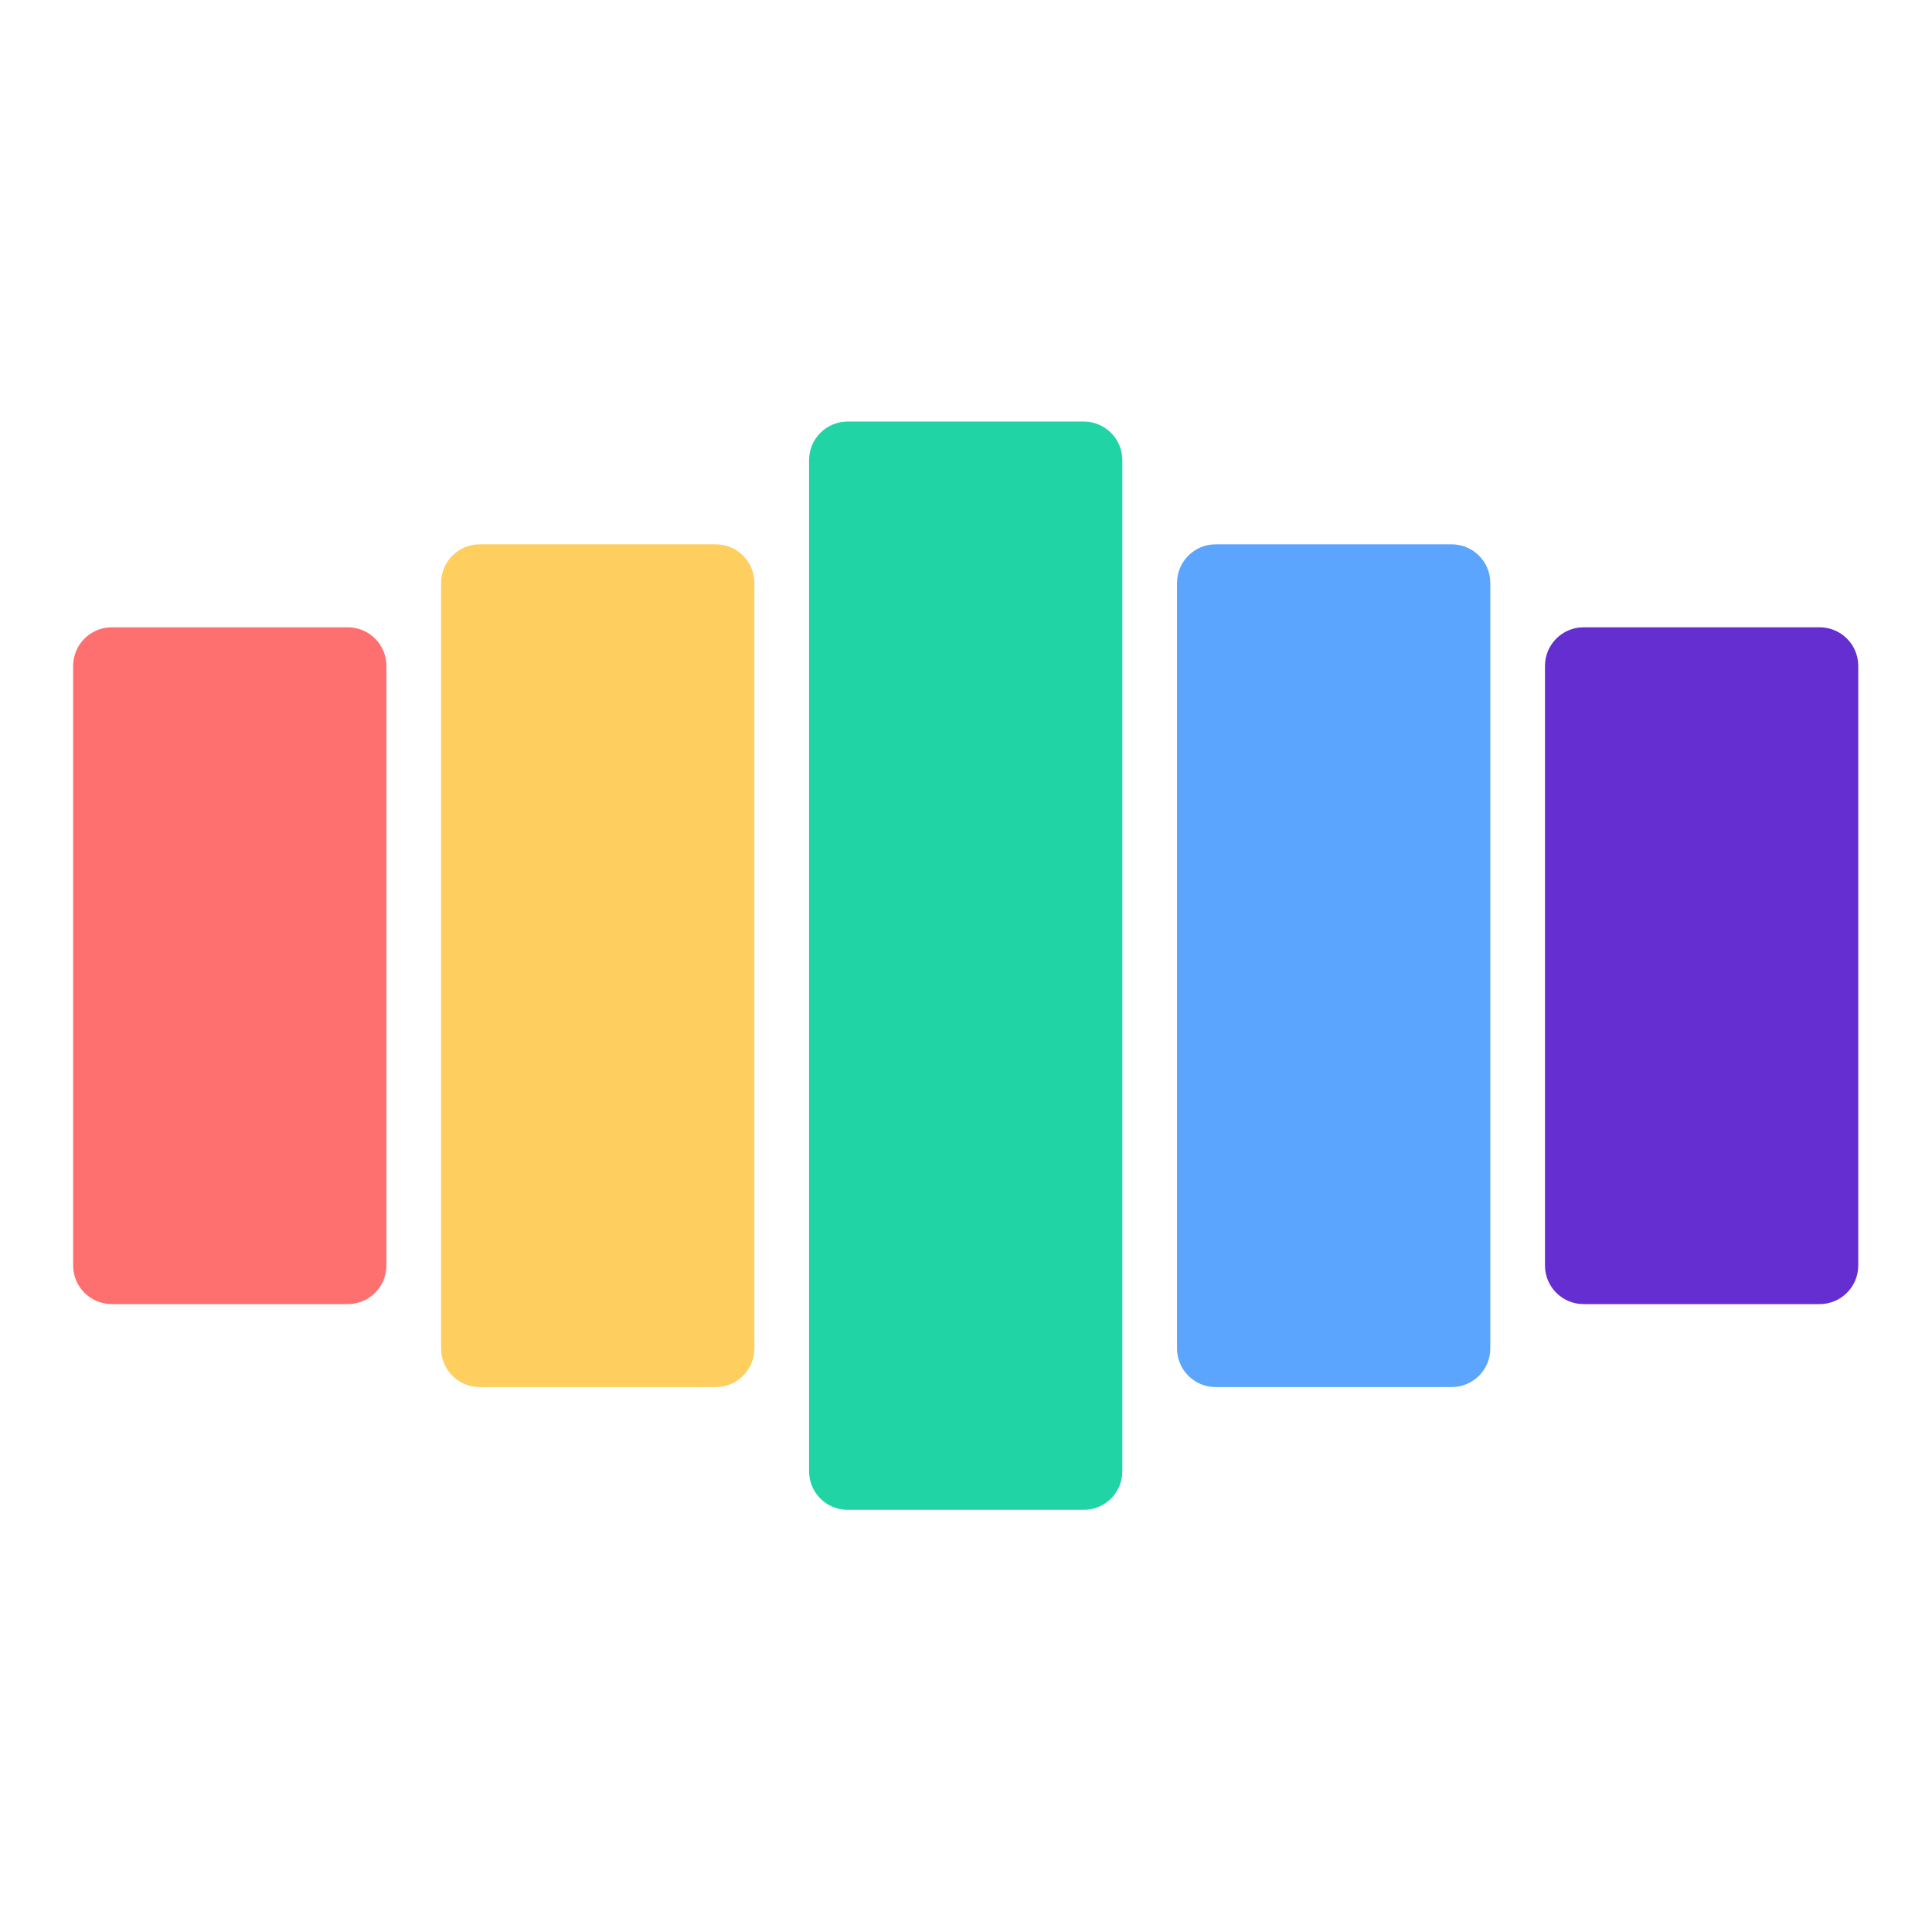 <?xml version="1.0" encoding="UTF-8" standalone="no"?><!DOCTYPE svg PUBLIC "-//W3C//DTD SVG 1.1//EN" "http://www.w3.org/Graphics/SVG/1.1/DTD/svg11.dtd"><svg width="100%" height="100%" viewBox="0 0 1067 1067" version="1.1" xmlns="http://www.w3.org/2000/svg" xmlns:xlink="http://www.w3.org/1999/xlink" xml:space="preserve" xmlns:serif="http://www.serif.com/" style="fill-rule:evenodd;clip-rule:evenodd;stroke-linejoin:round;stroke-miterlimit:2;"><path d="M213.412,367.754l-0,331.158c-0,11.764 -9.55,21.314 -21.314,21.314l-130.391,0c-11.763,0 -21.314,-9.55 -21.314,-21.314l0,-331.158c0,-11.763 9.551,-21.314 21.314,-21.314l130.391,0c11.764,0 21.314,9.551 21.314,21.314Z" style="fill:#fe7070;"/><path d="M1026.27,367.754l0,331.158c0,11.764 -9.55,21.314 -21.314,21.314l-130.39,0c-11.764,0 -21.314,-9.55 -21.314,-21.314l-0,-331.158c-0,-11.763 9.55,-21.314 21.314,-21.314l130.39,0c11.764,0 21.314,9.551 21.314,21.314Z" style="fill:#652ed1;"/><path d="M416.627,321.935l0,422.796c0,11.764 -9.55,21.314 -21.314,21.314l-130.39,0c-11.764,0 -21.314,-9.55 -21.314,-21.314l-0,-422.796c-0,-11.763 9.55,-21.314 21.314,-21.314l130.39,0c11.764,0 21.314,9.551 21.314,21.314Z" style="fill:#fece5e;"/><path d="M619.843,254.123l-0,558.42c-0,11.764 -9.551,21.314 -21.314,21.314l-130.391,0c-11.764,0 -21.314,-9.55 -21.314,-21.314l-0,-558.42c-0,-11.763 9.55,-21.314 21.314,-21.314l130.391,0c11.763,0 21.314,9.551 21.314,21.314Z" style="fill:#20d4a6;"/><path d="M823.058,321.935l0,422.796c0,11.764 -9.55,21.314 -21.314,21.314l-130.391,0c-11.763,0 -21.314,-9.55 -21.314,-21.314l0,-422.796c0,-11.763 9.551,-21.314 21.314,-21.314l130.391,0c11.764,0 21.314,9.551 21.314,21.314Z" style="fill:#5ba5ff;"/></svg>
